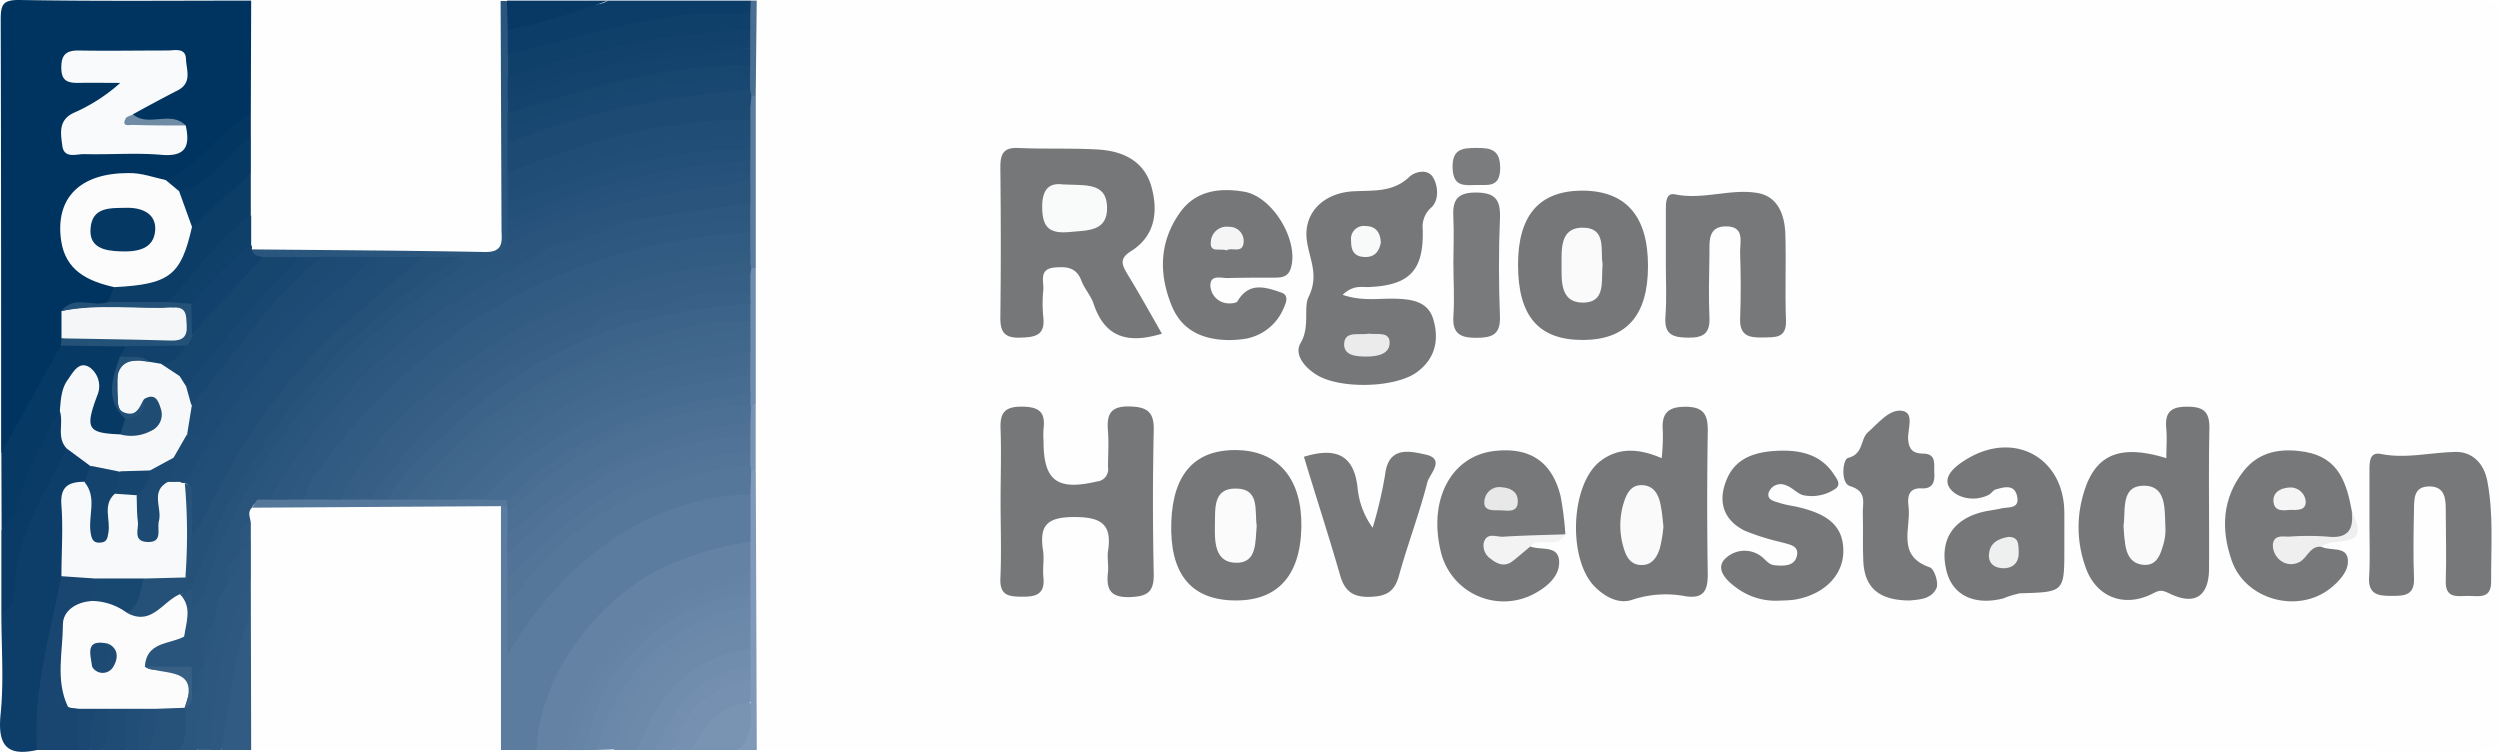 <svg id="Layer_1" data-name="Layer 1" xmlns="http://www.w3.org/2000/svg" width="420.33" height="126.41" viewBox="0 0 420.33 126.41">
  <title>regionhlogo-md</title>
  <g>
    <path d="M260,130q144.5,0,289-.1c3.42,0,4.11.67,4.1,4.1q-.23,59,0,118c0,3.43-.67,4.1-4.1,4.1q-144.5-.18-289-.1c-1.74-2-1.39-4.37-1.39-6.67,0-13.32,0-26.64,0-40q0-5.73,0-11.47,0-11.46,0-22.93c0-9.62,0-19.24,0-28.86C259.21,140.76,257.18,135.17,260,130Z" transform="translate(-132.77 -129.9)" fill="#fefefe"/>
    <path d="M175,130h42c1.5,1.63,1.39,3.67,1.4,5.66,0,10.31.07,20.62,0,30.93-.05,5.77-1,6.82-6.67,6.76-12-.13-23.93.67-35.87-.44a3.24,3.24,0,0,1-1.46-1.23c-.94-1.74-.69-3.66-.82-5.52-.13-2.36.12-4.71,0-7.07-.12-2,.14-4.09,0-6.14a41,41,0,0,0-.07-4.51q-.07-6.43,0-12.87C173.49,133.6,173.55,131.61,175,130Z" transform="translate(-132.77 -129.9)" fill="#fefefe"/>
    <path d="M217,256H175c-1.8-2.07-1.54-4.61-1.55-7.05,0-5.1.2-10.2.13-15.3,0-2.07,0-4.14,0-6.21s.05-3.94,0-5.91c0-1.13,0-2.27-.06-3.4a3.6,3.6,0,0,1,2.65-4.19c12.45-.72,24.9-.23,37.35-.27a5.36,5.36,0,0,1,3.72,1.17c1.87,13.29,1.64,26.6.5,39.93C217.77,255.25,217.29,255.6,217,256Z" transform="translate(-132.77 -129.9)" fill="#fefefe"/>
    <path d="M175,130l-.06,19c-4.1,4.77-8,9.8-14.2,12.08-2.63,0-5.16-1-7.84-.8-4.35.28-7.57,2.61-8.33,6.38-.81,4,.68,7.09,4.36,9a8.65,8.65,0,0,1,3.26,2.17,3.34,3.34,0,0,1-1,3.42c-1.86,1.57-4.57.22-6.39,1.88-.73,1.18-.56,2.53-.71,3.82a7.53,7.53,0,0,1-.29,1.4c-2.38,5.1-5.69,9.71-7.78,15-.5,1.25-1,3-3.06,2.64,0-24.23,0-48.46-.07-72.69,0-2.61.31-3.45,3.23-3.4C149.11,130.12,162.05,130,175,130Z" transform="translate(-132.77 -129.9)" fill="#003460"/>
    <path d="M217,256q0-20.5,0-41a1.16,1.16,0,0,1,1.34.11,4.23,4.23,0,0,1,.64,1.34,20.65,20.65,0,0,1,.29,3.72c0,1,0,2,0,3,0,1.27,0,2.55,0,3.82s0,2.54,0,3.81a32.24,32.24,0,0,1-.36,5.74c7.91-13.51,19.49-21.44,34.51-24.42,2-.41,4.32-1,5.93,1.21.13,2.36.06,4.72,0,7.07-.92,2.22-3.12,2.28-5,2.75-16,4.11-26.28,14-30.19,30.2A5.43,5.43,0,0,1,223,256Z" transform="translate(-132.77 -129.9)" fill="#5b7c9f"/>
    <path d="M139,256c-5.13,1.13-6.65-.82-6.13-6,.57-5.61.13-11.32.13-17,1.51-2.69,1.33-5.73,1.67-8.63.88-7.46,4.7-13.54,8.9-19.47,2.57-.32,3.73,1.42,4.81,3.28a4.16,4.16,0,0,1-1.53,3.55c-2.08,1.32-2.46,3.35-2.47,5.62,0,3.32.1,6.64-.06,10-1.7,8.62-3.84,17.17-4.1,26A4.47,4.47,0,0,1,139,256Z" transform="translate(-132.77 -129.9)" fill="#0d3e69"/>
    <path d="M223,256c.25-12.62,11.19-27.22,24-31.85A49.67,49.67,0,0,1,258.94,221c1,1.43.37,3,.5,4.57-.71,1.8-2.37,2.23-4,2.6-13.75,3.22-21.91,12.18-26.08,25.26A6.43,6.43,0,0,1,228,256Z" transform="translate(-132.77 -129.9)" fill="#6382a4"/>
    <path d="M133,206l10-18c3.25-2.21,6.74-1.45,10.21-.82,1.25.64,1.2,1.68.87,2.81a12.58,12.58,0,0,0,.25,9.86,3.8,3.8,0,0,1-1,3.37c-4.75,1-6.59-.48-6.19-5,.09-1,.48-1.91.54-2.9,0-.69-.07-1.37-.82-1.58s-1.22.29-1.59.85c-.93,1.4-1,3.11-1.57,4.64a167,167,0,0,0-7.11,16.39c-.57,1.61-1,3.7-3.55,3.32Z" transform="translate(-132.77 -129.9)" fill="#063964"/>
    <path d="M235,130h24a1.71,1.71,0,0,1-.08,2.37c-3.4,1.89-7.19.76-10.77,1.36a189.74,189.74,0,0,0-23.85,5.2c-2,.62-4.09,1.6-6.26.4-.88-1.28-.46-2.7-.43-4.07,3.5-3,7.82-3.65,12.17-4.37C231.52,130.6,233.39,131,235,130Z" transform="translate(-132.77 -129.9)" fill="#0c3d68"/>
    <path d="M139,256c-.69-10,2.19-19.56,4.1-29.22a5.11,5.11,0,0,1,5.89-.15c1.3,1.68.82,3.2-.38,4.67-5.32,4.39-6.1,11.85-1.87,18.14.8,2.31.9,4.54-.75,6.56Z" transform="translate(-132.77 -129.9)" fill="#184670"/>
    <path d="M133,219c3.26-2.7,3.18-7,4.9-10.43,1.61-3.21,2.86-6.6,4.92-9.58,2.06,1.8,1.51,4.08,1.17,6.32-3.64,7.42-8.37,14.42-8.73,23.11-.07,1.71-.12,3.74-2.26,4.57Z" transform="translate(-132.77 -129.9)" fill="#093b66"/>
    <path d="M233,256h-2c-1.62-3.18.35-5.89,1.49-8.46,4.15-9.39,11.57-15.2,21.26-18.23,1.77-.55,3.6-.79,5.28.37a2.57,2.57,0,0,1,.3,2.2c-.8,1.23-2.14,1.54-3.4,1.88-10.05,2.71-16.72,9.08-20.31,18.76A5.93,5.93,0,0,1,233,256Z" transform="translate(-132.77 -129.9)" fill="#6886a8"/>
    <path d="M218.14,135v4a5.58,5.58,0,0,1,1.11,3.55c0,.74,0,1.48,0,2.21s0,1.44,0,2.16,0,1.42,0,2.14,0,1.42,0,2.13c0,.95,0,1.9,0,2.84s0,1.9,0,2.86c0,.72,0,1.43,0,2.15,0,1,0,1.91,0,2.86,0,.72,0,1.43,0,2.15,0,1,0,1.92,0,2.88,0,.73,0,1.47,0,2.2a11.22,11.22,0,0,1-.21,2.24,3.23,3.23,0,0,1-1.75,2.36,25.83,25.83,0,0,1-5.93.88c-.76,0-1.5-.16-2.25-.22-1.78-.13-3.55,0-5.33,0s-3.68,0-5.52,0c-1.06,0-2.12,0-3.19,0-1.32,0-2.65,0-4,0s-2.63,0-4,0-2.63,0-3.94,0c-.8,0-1.6,0-2.4,0a18.54,18.54,0,0,1-4.07-.28c-1-.46-2.28-.68-1.6-2.28,13.09.13,26.17.19,39.26.44,3.29.06,2.78-2,2.77-3.91q-.07-19.15-.15-38.29h1A3.73,3.73,0,0,1,218.14,135Z" transform="translate(-132.77 -129.9)" fill="#2a557d"/>
    <path d="M174.95,221v6c-2,8.27-4.25,16.47-5.47,24.91-.21,1.48-.39,2.94-1.48,4.08h-2c-3-4.42-.09-8.87-.08-13.31.72-2.8,1.72-5.54,1.77-8.48a12.77,12.77,0,0,1,2-6.42,13.77,13.77,0,0,0,2.67-4.85C173,222,173.34,220.65,174.95,221Z" transform="translate(-132.77 -129.9)" fill="#2c577e"/>
    <path d="M233,256c2.64-9.76,8.26-17.14,17.39-21.71a27.36,27.36,0,0,1,8.54-2.3,1.8,1.8,0,0,1,.33,2.05,5.41,5.41,0,0,1-3.31,2c-9.39,2.64-15.27,8.9-18.56,17.86a6.34,6.34,0,0,1-1.4,2Z" transform="translate(-132.77 -129.9)" fill="#6a88a9"/>
    <path d="M240,256h-2a2.76,2.76,0,0,1-.76-2.28c1.25-8.74,12.81-18.25,21.85-18a4.67,4.67,0,0,1,.31,3c-.58,1.16-1.73,1.5-2.82,1.85A22.33,22.33,0,0,0,242.49,253,6.14,6.14,0,0,1,240,256Z" transform="translate(-132.77 -129.9)" fill="#6e8aab"/>
    <path d="M258.94,230c-10.51.24-22,8.62-25.77,18.9-.86,2.32-1.45,4.74-2.17,7.11h-2c.76-14.29,15.4-27.85,29.28-28.6a1.57,1.57,0,0,1,.88.44A1.74,1.74,0,0,1,258.94,230Z" transform="translate(-132.77 -129.9)" fill="#6685a6"/>
    <path d="M258.94,228c-13.28,1-25.39,11.34-28.91,24.73-.29,1.11-.68,2.18-1,3.28h-1c.86-12.65,12.33-25.32,26.15-28.87,1.59-.41,3.19-.76,4.79-1.13A1.28,1.28,0,0,1,258.94,228Z" transform="translate(-132.77 -129.9)" fill="#6583a5"/>
    <path d="M240,256c3.17-9.17,8.85-15.54,18.94-17,.81.84.51,1.85.43,2.82-.74,1.28-2.12,1.51-3.33,2-4.33,1.66-7.81,4.27-9.85,8.54A7.8,7.8,0,0,1,243,256Z" transform="translate(-132.77 -129.9)" fill="#718dae"/>
    <path d="M174.95,233l.05,23h-5C169.53,247.88,170,240,174.95,233Z" transform="translate(-132.77 -129.9)" fill="#315b82"/>
    <path d="M174.95,233c-3.17,7.34-3.53,15.28-4.95,23h-2c.81-10,2.17-19.92,6.94-29Z" transform="translate(-132.77 -129.9)" fill="#2e5880"/>
    <path d="M249,256h-3c-.54-6.61,5.81-12.5,13.12-12.19.59,1.21.3,2.5.32,3.76A92.37,92.37,0,0,0,249,256Z" transform="translate(-132.77 -129.9)" fill="#7590b1"/>
    <path d="M258.94,236c-11.52,2-20.27,10.31-20.94,20h-2c2.44-12.77,11-19.17,22.94-22A1.28,1.28,0,0,1,258.94,236Z" transform="translate(-132.77 -129.9)" fill="#6c89aa"/>
    <path d="M249,256c2.12-4.16,4.72-7.71,9.95-8,.83,3,1.5,6-1.95,8Z" transform="translate(-132.77 -129.9)" fill="#7993b3"/>
    <path d="M257,256c2.2-2.3,2.14-5.14,1.95-8q0-2,0-4a1.44,1.44,0,0,1,0-2q0-1.5,0-3t0-3q0-1,0-2t0-2q0-1,0-2t0-2q0-1,0-2,0-2.51,0-5,0-4,0-8a3.14,3.14,0,0,1-.43-3.64.94.94,0,0,1,1.32-.36l.17,47Z" transform="translate(-132.77 -129.9)" fill="#8199b8"/>
    <path d="M218.14,135l-.14-5h17A120.61,120.61,0,0,1,218.14,135Z" transform="translate(-132.77 -129.9)" fill="#073964"/>
    <path d="M258.94,242q0,1,0,2c-6.62,1.52-11.35,5.07-12.95,12h-3C246,248.75,250.32,242.9,258.94,242Z" transform="translate(-132.77 -129.9)" fill="#738eaf"/>
    <path d="M163,256h-5c-1.25-2.65-.55-5.06.94-7.37a4.44,4.44,0,0,1,5.1.17C165.37,251.45,165.87,254,163,256Z" transform="translate(-132.77 -129.9)" fill="#26527a"/>
    <path d="M163,256c1.37-2.24,1-4.69.88-7.11,0-.19,0-.38,0-.57.19-.77.48-1.5.69-2.27.49-1.45.08-3.26,1.74-4.22l.65.17c.34,4.71-1.67,9.26-1,14Z" transform="translate(-132.77 -129.9)" fill="#2b567e"/>
    <path d="M154,256h-4c-.78-2.62-.73-5.11,1-7.37a2.83,2.83,0,0,1,3.35.41A6,6,0,0,1,154,256Z" transform="translate(-132.77 -129.9)" fill="#1f4c75"/>
    <path d="M151,249.06c-.06,2.35.38,4.78-1,6.94h-2c-1.59-2.52-1.27-4.87.63-7.09A1.85,1.85,0,0,1,151,249.06Z" transform="translate(-132.77 -129.9)" fill="#1c4a73"/>
    <path d="M159,249.06c.32,2.41-.44,4.66-1,6.94h-2c-1.59-2.52-1.27-4.87.63-7.09A1.84,1.84,0,0,1,159,249.06Z" transform="translate(-132.77 -129.9)" fill="#235078"/>
    <path d="M258.91,132l.09-2h1l-.17,16a.87.87,0,0,1-1.16,0,3.74,3.74,0,0,1-.56-1.19,10.48,10.48,0,0,1-.21-2c0-.66,0-1.33,0-2,0-.89,0-1.79,0-2.69,0-.46,0-.92,0-1.38a20.85,20.85,0,0,1,.05-2.11A4.43,4.43,0,0,1,258.91,132Z" transform="translate(-132.77 -129.9)" fill="#496e92"/>
    <path d="M149,249.06c-.61,2.27-1.3,4.53-1,6.94h-2v-6.94A2,2,0,0,1,149,249.06Z" transform="translate(-132.77 -129.9)" fill="#1a4872"/>
    <path d="M157,249.06c-.61,2.27-1.3,4.53-1,6.94h-2v-6.94A2,2,0,0,1,157,249.06Z" transform="translate(-132.77 -129.9)" fill="#214e77"/>
    <path d="M328.12,186c-5.84,1.8-9.62.53-11.47-5-.47-1.4-1.57-2.57-2.1-4-.87-2.22-2.58-2.29-4.49-2.12-2.69.25-1.75,2.35-1.88,3.83a22.75,22.75,0,0,0,0,4.49c.36,3.17-1.44,3.4-3.94,3.47-2.77.08-3.32-1.13-3.28-3.59.11-8.33.09-16.66,0-25,0-2.21.44-3.41,3-3.3,4.49.2,9,0,13.48.26,4.25.28,7.86,2,9,6.54,1.08,4.17.4,8.1-3.51,10.55-2.16,1.35-1.42,2.44-.52,4C324.32,179.26,326.1,182.44,328.12,186Z" transform="translate(-132.77 -129.9)" fill="#757779"/>
    <path d="M358.51,179.47c3.31,1.13,6.11.57,8.81.65s5.58.4,6.45,3.53c1,3.44.29,6.64-2.86,8.88-3.68,2.62-13,2.81-16.84.35-2-1.26-3.76-3.4-2.62-5.32,1.61-2.71.44-5.91,1.33-7.72,1.81-3.68.16-6.3-.28-9.45-.65-4.62,2.71-8.07,7.88-8.33,3.29-.17,6.53.2,9.27-2.35,1-1,3.1-1.44,4-.08s1.13,3.86-.18,5.11a4.3,4.3,0,0,0-1.49,3.78c.18,6.86-2.23,9.34-9,9.64C361.73,178.22,360.34,177.74,358.51,179.47Z" transform="translate(-132.77 -129.9)" fill="#757779"/>
    <path d="M301,214.1c0-4,.14-8,0-12-.13-2.72.62-3.85,3.57-3.83s4,.93,3.65,3.76a15.09,15.09,0,0,0,0,2c0,6.74,2.28,8.39,9,6.82a2.06,2.06,0,0,0,1.84-2.41c0-2,.15-4,0-6-.24-2.8.32-4.3,3.69-4.2,3,.09,4.08,1,4,4.05-.17,8-.18,16,0,24,.07,3.12-1,3.89-4,4-3.36.1-4-1.34-3.7-4.14.13-1.15-.13-2.35,0-3.49.71-4.47-.93-5.82-5.57-5.83s-6,1.34-5.34,5.63c.22,1.46-.1,3,.06,4.48.29,2.79-1.13,3.32-3.55,3.28-2.25,0-3.83-.16-3.68-3.13C301.16,222.76,301,218.42,301,214.1Z" transform="translate(-132.77 -129.9)" fill="#757779"/>
    <path d="M412.15,206.93a36.57,36.57,0,0,0,.2-4.46c-.25-2.87.61-4.19,3.83-4.18s3.77,1.52,3.72,4.29q-.19,11.94,0,23.88c0,2.73-.69,4.1-3.61,3.71a17.91,17.91,0,0,0-9,.54c-2.22.82-4.54-.35-6.31-2.09-4.61-4.51-4.22-17,.69-21.06C404.86,205,408.39,205.32,412.15,206.93Z" transform="translate(-132.77 -129.9)" fill="#757779"/>
    <path d="M497,206.93c0-1.86.13-3.36,0-4.83-.29-2.71.58-3.86,3.54-3.82,2.81,0,3.76.91,3.7,3.75-.16,7.81,0,15.62-.06,23.43,0,4.54-2.25,6.28-6.42,4.33-1.37-.64-1.71-.8-3-.12-4.94,2.56-9.81.54-11.45-4.74a19.67,19.67,0,0,1-.76-9.83C484.15,206.8,488.24,204.25,497,206.93Z" transform="translate(-132.77 -129.9)" fill="#757779"/>
    <path d="M531.15,218c0-3,0-6,0-9,0-1.36,0-3.15,1.88-2.78,4.24.85,8.34-.24,12.5-.34,3-.07,4.89,2,5.44,4.92,1.07,5.6.6,11.28.64,16.93,0,3-2.2,2.34-3.92,2.36s-3.81.51-3.71-2.51c.13-4,0-8,0-12,0-1.95-.19-3.86-2.73-3.9-2.71,0-2.57,2.13-2.61,3.92-.08,3.83-.15,7.66,0,11.49.12,3-1.69,3-3.85,3s-3.89-.24-3.7-3.17S531.15,221,531.15,218Z" transform="translate(-132.77 -129.9)" fill="#76787a"/>
    <path d="M479.85,220.61v1.5c0,7.36,0,7.33-7.41,7.54a14.38,14.38,0,0,0-2.84.86c-4.88,1.24-8.53-.52-9.55-4.58-1.28-5.11,1-8.79,6.26-10,1-.22,2-.32,2.94-.55,1.17-.27,3.11.12,2.67-2s-2.17-1.6-3.62-1.18c-.44.13-.73.68-1.16.9-2.52,1.27-5.53.47-6.6-1.2-1.26-2,1.23-3.82,3.09-4.92,8-4.7,16.19,0,16.22,9.12C479.86,217.61,479.85,219.11,479.85,220.61Z" transform="translate(-132.77 -129.9)" fill="#757779"/>
    <path d="M339.62,187.08c-4.6,0-8.13-1.58-9.85-5.78-2.21-5.4-2.08-10.78,1.39-15.66,2.65-3.72,6.66-4.2,10.78-3.51,4.85.82,9.24,8.26,7.87,12.83-.45,1.5-1.51,1.61-2.68,1.62-2.66,0-5.33,0-8,.07-1.13,0-3.08-.66-2.83,1.58a3.13,3.13,0,0,0,3.15,2.68c.46,0,1.22-.06,1.39-.36,1.93-3.31,4.72-2.38,7.39-1.45,1.27.44.79,1.67.39,2.55a8.55,8.55,0,0,1-7.27,5.31C340.71,187.05,340,187.06,339.62,187.08Z" transform="translate(-132.77 -129.9)" fill="#757779"/>
    <path d="M412.85,174.18c0-3,0-6,0-9,0-1.15,0-2.91,1.49-2.61,4.71,1,9.34-1,13.92-.23,3.44.58,4.57,3.69,4.68,6.86.16,4.83-.08,9.67.11,14.49.13,3.17-1.82,2.89-3.89,2.95-2.27.06-3.93-.26-3.82-3.17.14-3.66.13-7.33,0-11-.07-1.78.88-4.49-2.33-4.51s-2.79,2.68-2.83,4.77c-.06,3.5-.15,7,0,10.49.13,2.65-.92,3.47-3.48,3.45s-4.15-.4-3.92-3.52S412.85,177.18,412.85,174.18Z" transform="translate(-132.77 -129.9)" fill="#76787a"/>
    <path d="M388,174.41c0-8.31,3.56-12.42,10.75-12.46,7.37,0,11.12,4.26,11.1,12.71,0,8.26-3.61,12.35-10.85,12.4C391.48,187.11,388,183.09,388,174.41Z" transform="translate(-132.77 -129.9)" fill="#757779"/>
    <path d="M390.07,221.78c1.69.69,4.6-.27,4.83,2.34.21,2.42-1.73,4.22-3.84,5.42a10.87,10.87,0,0,1-16.07-7c-2.09-8.79,1.87-16.06,9.17-16.83,5.89-.63,9.57,1.85,11,7.62a54.92,54.92,0,0,1,.8,6.4c-3.54,1.56-7.66.49-11.62,2.39C386.69,223.76,388.25,221,390.07,221.78Z" transform="translate(-132.77 -129.9)" fill="#76787a"/>
    <path d="M329.7,217.71c.28-8.27,4.09-12.36,11.28-12.13,6.85.23,10.76,5,10.59,13-.17,8.34-4.22,12.57-11.73,12.26C332.82,230.56,329.42,226.15,329.7,217.71Z" transform="translate(-132.77 -129.9)" fill="#757779"/>
    <path d="M523.07,221.83c1.51.76,4.24-.16,4.45,2.15.18,1.93-1.42,3.63-3,4.89-5.49,4.26-14.23,1.86-16.52-4.7-1.85-5.28-1.61-10.51,2-15.08,2.65-3.35,6.36-3.89,10.36-3.21,5.73,1,7,5.36,7.86,10.13.87,3,.39,4.72-3.34,4.54-2.39-.11-4.8.61-7.85,1.47C519.61,223.3,521.23,220.47,523.07,221.83Z" transform="translate(-132.77 -129.9)" fill="#76787a"/>
    <path d="M432,230.88a11,11,0,0,1-7.06-2c-1.63-1.14-3.67-3-2.39-4.74a4.64,4.64,0,0,1,6.22-.79c.79.53,1.3,1.5,2.4,1.59,1.54.13,3.32.18,3.72-1.6s-1.4-1.9-2.63-2.28a39.39,39.39,0,0,1-6.14-1.93c-3.79-1.89-4.57-5.18-2.94-8.84s5.16-4.49,8.75-4.61,7,.66,9.15,3.94c.51.77,1.39,1.8.14,2.55a7.06,7.06,0,0,1-5.22,1c-1.06-.25-1.9-1.35-3-1.69a2.13,2.13,0,0,0-2.86,1.25c-.35,1.29,1.07,1.47,1.94,1.76,1.1.36,2.27.46,3.39.76,3.91,1,7.34,2.65,7.22,7.48-.1,4.08-3.43,7.22-8.23,8A23.18,23.18,0,0,1,432,230.88Z" transform="translate(-132.77 -129.9)" fill="#767779"/>
    <path d="M352,206.7c6-1.86,8.55.23,9.05,5.47a13.5,13.5,0,0,0,2.51,6.46,72.86,72.86,0,0,0,2.09-8.91c.54-4.8,4.06-4,6.69-3.42,3.6.73.77,3.3.42,4.68-1.36,5.31-3.33,10.46-4.79,15.74-.77,2.79-2.24,3.47-5,3.53s-4.14-1-4.89-3.65C356.16,219.93,354,213.32,352,206.7Z" transform="translate(-132.77 -129.9)" fill="#76787a"/>
    <path d="M453.86,230.86c-5.15,0-7.6-2.12-7.81-6.57-.13-2.66,0-5.34-.08-8-.09-1.76.85-3.76-2.2-4.68-1.54-.47-1.22-4.49-.28-4.72,2.67-.66,2-3.17,3.37-4.34,1.74-1.52,3.59-3.92,5.73-3.58s.86,3.15,1,4.86.89,2.31,2.5,2.34c2.37,0,1.8,1.89,1.9,3.29s-.24,2.66-2.11,2.55c-2.23-.13-2.44,1.42-2.23,3,.49,3.63-2.14,8.34,3.61,10.29.73.25,1.5,2.62,1.1,3.48C457.44,230.78,455.13,230.71,453.86,230.86Z" transform="translate(-132.77 -129.9)" fill="#76787a"/>
    <path d="M377.13,174.11c0-2.49.12-5,0-7.48-.16-2.72.3-4.34,3.67-4.36s4.3,1.18,4.16,4.4c-.23,5.48-.21,11,0,16.46.11,3.07-1.38,3.56-3.94,3.57s-4.1-.58-3.89-3.61S377.13,177.1,377.13,174.11Z" transform="translate(-132.77 -129.9)" fill="#787a7c"/>
    <path d="M381,161c-2,.05-3.9.36-4-2.82s1.51-3.4,4-3.41,4,.3,4,3.44C384.95,161.52,382.9,160.95,381,161Z" transform="translate(-132.77 -129.9)" fill="#7a7c7e"/>
    <path d="M523.07,221.83c-2-.2-2.37,2.05-3.88,2.66a2.94,2.94,0,0,1-3.54-.89,3.13,3.13,0,0,1-.73-2.22c.22-1.62,1.68-1.23,2.75-1.26a44,44,0,0,1,6.39,0c3.28.38,4.48-1,4.12-4.11C531.74,222.59,524.93,220,523.07,221.83Z" transform="translate(-132.77 -129.9)" fill="#efeff0"/>
    <path d="M390.07,221.78c-1,.83-2,1.7-3,2.48-1.3,1-2.56.49-3.64-.39a2.7,2.7,0,0,1-1.22-2.59c.45-2,2.15-1.07,3.3-1.14,3.47-.23,7-.28,10.43-.4C394.64,222.31,391.63,220,390.07,221.78Z" transform="translate(-132.77 -129.9)" fill="#f3f3f3"/>
    <path d="M259.1,146l.74-.05q0,14.5,0,29a.89.89,0,0,1-1.18-.07,4,4,0,0,1-.56-1.23,10.73,10.73,0,0,1-.22-2c0-.91,0-1.83-.06-2.74,0-.69,0-1.39,0-2.08,0-.93,0-1.87,0-2.8,0-1.17,0-2.34,0-3.51,0-.47,0-.93,0-1.4,0-.7,0-1.39,0-2.09s0-1.39,0-2.08,0-1.39,0-2.09c0-.94,0-1.88,0-2.82a11.22,11.22,0,0,1,.17-2.17A2.71,2.71,0,0,1,259.1,146Z" transform="translate(-132.77 -129.9)" fill="#5b7c9f"/>
    <path d="M259.08,175l.76-.07q0,11.51,0,23l-.64.26-.57-.4a4.26,4.26,0,0,1-.67-2c-.1-.91-.1-1.82-.12-2.73,0-.45,0-.9,0-1.35,0-.89,0-1.78,0-2.66,0-.66,0-1.32,0-2s0-1.31,0-2c0-.43,0-.87,0-1.3,0-.86,0-1.73,0-2.59,0-.43,0-.87,0-1.3s0-.88,0-1.32a9.17,9.17,0,0,1,.35-2.64A2.28,2.28,0,0,1,259.08,175Z" transform="translate(-132.77 -129.9)" fill="#718dae"/>
    <path d="M259.07,198h.76q0,5.5,0,11l-.78,0a2.66,2.66,0,0,1-.87-1.12,7.75,7.75,0,0,1-.35-2.13c-.05-1-.06-1.93-.07-2.9a17.6,17.6,0,0,1,.05-2.23A3.43,3.43,0,0,1,259.07,198Z" transform="translate(-132.77 -129.9)" fill="#7994b3"/>
    <path d="M150.94,180.69l1.05-2.56a2.05,2.05,0,0,1,1.6-1.07c5.88-.19,9-3.65,10.63-8.9,3.28-3.39,5.5-8,10.72-9.16v7c-4.57,5.83-8.78,12-15.2,16.07C156.72,182.15,153.51,183.41,150.94,180.69Z" transform="translate(-132.77 -129.9)" fill="#0b3d67"/>
    <path d="M174.95,159l-9.89,9c-2-1.46-2.55-3.53-2.38-5.89,3-2.55,6.16-4.84,8.86-7.72.86-.92,1.86-1.94,3.41-1.39Z" transform="translate(-132.77 -129.9)" fill="#063964"/>
    <path d="M161,180.71c4.52-5,8.46-10.61,14-14.7v5a33.11,33.11,0,0,1-10.55,11C163.06,182.09,161.75,182.12,161,180.71Z" transform="translate(-132.77 -129.9)" fill="#0f406a"/>
    <path d="M174.94,153c-4.34,2.59-6.41,8.2-12.06,9-1.49.27-2.09-.53-2.25-1.87,5.84-2.35,8.87-8.3,14.31-11.16Z" transform="translate(-132.77 -129.9)" fill="#033661"/>
    <path d="M165,181a64.08,64.08,0,0,1,9.94-10,.78.78,0,0,1,.17.75c.16,1.05,1,1.23,1.82,1.36-2,5.94-7.09,9.17-11.43,13.07-.28.25-.87-.29-1.15-.73A3.9,3.9,0,0,1,165,181Z" transform="translate(-132.77 -129.9)" fill="#11416c"/>
    <path d="M211,174c1.86-1.19,3.93-1,6-1a1.13,1.13,0,0,1,.05,1.3c-5.34,3.62-11,6.82-16.08,10.82-10.14,7.9-17.57,18-24.32,28.72-.48.48-1.24.67-1.5,1.4-.91.85-.2,1.82-.21,2.74-.79.67-1,1.71-1.52,2.54a11.82,11.82,0,0,0-1.59,4.05,4.94,4.94,0,0,1-.56,1.19,19.27,19.27,0,0,0-3.41,10.68,5.15,5.15,0,0,1-.52,1.34c-.46,2-.87,4-3,5a9.94,9.94,0,0,1-7.08-.26c-1.76-1.9-.42-3.16,1-4.33a26.63,26.63,0,0,1,4.13-2.35c1.65-.87,1.38-2.72,2-4.1,4-9.83,7.83-19.71,14.13-28.42,8-11,17.24-20.57,28.82-27.78A8.58,8.58,0,0,1,211,174Z" transform="translate(-132.77 -129.9)" fill="#29547b"/>
    <path d="M175.15,215.26l.85-1.33a4.73,4.73,0,0,1,2-1,17.76,17.76,0,0,1,3-.19c1,0,2,0,3,0s2,0,2.95,0,2,0,2.94,0c.74,0,1.47,0,2.21,0h11.78c.73,0,1.47,0,2.2,0h5.87c.75,0,1.49,0,2.24,0a6.55,6.55,0,0,1,3.66.87A1.05,1.05,0,0,1,218,215h-1Z" transform="translate(-132.77 -129.9)" fill="#54779a"/>
    <path d="M173,220a1.81,1.81,0,0,1,1.94-2v3L173,223l-.45-.49A3.06,3.06,0,0,1,173,220Z" transform="translate(-132.77 -129.9)" fill="#2b567e"/>
    <path d="M164,151c.74,3.41.08,5.3-4.12,4.93s-8.66,0-13-.12c-1.33,0-3.36.81-3.64-1.44-.25-2-.73-4.31,2-5.53a29.27,29.27,0,0,0,7.75-5c-2.37,0-4.73-.05-7.1,0-1.76,0-2.78-.35-2.81-2.45s.64-3,2.83-3c5,.09,10,0,15,0,1.21,0,3.06-.55,3.13,1.43.06,1.81,1.1,4-1.42,5.29s-5,2.63-7.49,4c-.11,2.4,1.7,1.15,2.66,1.32C159.85,150.84,162,150,164,151Z" transform="translate(-132.77 -129.9)" fill="#f9fafb"/>
    <path d="M160.63,160.17l2.25,1.87,2.17,6c-1.84,8.17-3.75,9.66-13.07,10.14-4.42-1-8.21-2.75-8.94-7.88-1-7.17,3.23-11.31,11.32-11.3C156.59,158.95,158.56,159.73,160.63,160.17Z" transform="translate(-132.77 -129.9)" fill="#fcfcfd"/>
    <path d="M143.11,186.79l0-4.59c6.33-1.47,12.74-.33,19.11-.65,1.31-.07,2.29.43,2.26,1.93s.57,3.39-1.44,4.32a4.7,4.7,0,0,1-2.4.51C154.78,187.73,148.89,187.87,143.11,186.79Z" transform="translate(-132.77 -129.9)" fill="#f4f6f8"/>
    <path d="M143.11,186.79c6.15.11,12.29.19,18.44.37,1.9.05,2.74-.6,2.61-2.57-.1-1.54.08-3.1-2.21-3-6.29.3-12.62-.64-18.88.6,2.19-2.78,5.32-.58,7.86-1.5h10l4,.29.11,4.94c.74,1.5,0,2.34-1.28,3-3.38.64-6.76,1.26-9.93-.77L143,188Z" transform="translate(-132.77 -129.9)" fill="#245177"/>
    <path d="M164,151c-3,0-6,0-8.93-.1-.61,0-1.93.37-1.16-1.1.18-.34.82-.44,1.24-.65C157.77,151.33,161.46,148.41,164,151Z" transform="translate(-132.77 -129.9)" fill="#708ca5"/>
    <path d="M258.94,208l.12,1q-.06,2-.11,4c-12.59.35-28.62,6.45-40.88,27v-9c6.46-12.1,17.33-18.36,29.88-22.14C251.4,207.79,255.1,205.77,258.94,208Z" transform="translate(-132.77 -129.9)" fill="#54779a"/>
    <path d="M259.07,198l-.13,3a6.5,6.5,0,0,1-3.94,2c-12.66,1.56-23.44,7.14-33,15.33-1.11.95-2.14,2.2-3.91,1.65q0-2,0-4c1.89-4.35,5.72-6.7,9.45-9.17,8.15-5.39,17.22-8.26,26.76-9.84,1.66-.27,3.31-.24,4.64,1.07Z" transform="translate(-132.77 -129.9)" fill="#4c7094"/>
    <path d="M258.94,203v3c-1.58,1.52-3.77,1.27-5.63,1.59a54.17,54.17,0,0,0-30.44,16.46c-1.28,1.33-2.27,3.47-4.79,2.91v-4c7.33-10.14,17.68-15.67,29.41-18.86C251.16,203.1,254.94,201.41,258.94,203Z" transform="translate(-132.77 -129.9)" fill="#507397"/>
    <path d="M218.07,227c6.82-6.27,13.29-13,22.15-16.59,6-2.42,12.14-4.37,18.71-4.38q0,1,0,2c-16.25,1.57-29.51,8.56-39.36,21.73a8.07,8.07,0,0,1-1.51,1.24Q218.07,229,218.07,227Z" transform="translate(-132.77 -129.9)" fill="#527598"/>
    <path d="M258.94,203c-13.49,1-25.4,5.67-35.38,14.94-1.82,1.69-3.66,3.36-5.49,5q0-1.5,0-3c11.59-10.71,25-17.45,40.87-19Q258.94,202,258.94,203Z" transform="translate(-132.77 -129.9)" fill="#4e7195"/>
    <path d="M258.93,198c-14.36.83-27.09,5.66-37.83,15.38-1,.89-2,1.71-3,2.56q0-.48-.07-1t0-1c-.54-1.82.75-2.78,1.88-3.72,10.38-8.71,22.45-13.48,35.81-15.19a3.78,3.78,0,0,1,3.25.9Z" transform="translate(-132.77 -129.9)" fill="#496e92"/>
    <path d="M149,227.18l-5.9-.4c0-4,.29-7.94,0-11.88-.27-3.25,1.24-4,3.94-4,3.62.85,1.41,4.17,2.61,6.08.41-1.85.24-4,2.54-4.88a4.71,4.71,0,0,1,3.63.3c1.62,1.18,1.22,3.1,1.7,4.83.75-2.57-.64-5.88,2.91-7.17a5.53,5.53,0,0,1,2.39,0,3.82,3.82,0,0,1,1.51.77,4.54,4.54,0,0,1,.79,1.56c.08,5,1.34,10-.89,14.9-2.21,1.48-4.69,1.18-7.14,1.14C154.31,228.35,151.46,229,149,227.18Z" transform="translate(-132.77 -129.9)" fill="#f7f9fa"/>
    <path d="M144,205.32c-1.78-1.85-.49-4.26-1.17-6.32.16-1.82.22-3.71,1.32-5.23.89-1.23,1.88-3.29,3.72-2.09a3.91,3.91,0,0,1,1.24,4.74c-2.07,5.57-1.63,6.3,3.89,6.51,1.28-1.35,3.58-.79,4.66-2.29,1.21-1.68.73-2.42-1.35-1.57-2.35,1-3.81.53-3.78-2.36.06-5.58-.6-6.8,4.55-7a8.52,8.52,0,0,1,2.34.36,11.18,11.18,0,0,1,3.92,2.28,7.15,7.15,0,0,1,1.62,2.44,18.16,18.16,0,0,1,1,3.47,10.48,10.48,0,0,1-.67,5.06,9.89,9.89,0,0,1-2.88,4.34,11,11,0,0,1-4.78,2.39,25.25,25.25,0,0,1-4.72.25c-1.91-.11-3.85-.13-5-2.09Z" transform="translate(-132.77 -129.9)" fill="#f7f8fa"/>
    <path d="M148,208.22l5,1c1.27,1.68,0,2.68-1,3.76-2,1.89-.62,4.31-1,6.46-.15.83-.19,1.59-1.28,1.69-1.32.13-1.55-.62-1.72-1.73-.43-2.8,1.13-5.83-1-8.42Z" transform="translate(-132.77 -129.9)" fill="#14446e"/>
    <path d="M157,197c2-1.19,2.47.54,2.84,1.73a3,3,0,0,1-1.71,3.63,7.09,7.09,0,0,1-5.14.58l.84-2.67C155.18,199.45,156.72,198.83,157,197Z" transform="translate(-132.77 -129.9)" fill="#1e4c73"/>
    <path d="M159.83,191.06l-1.87-.31c-1.58-.84-3.58.55-5-1l1-1.67,10.06-.07C164,191,162.53,191.88,159.83,191.06Z" transform="translate(-132.77 -129.9)" fill="#12426c"/>
    <path d="M152.94,189.8c1.66.39,3.56-.44,5,1-5-1.14-5.95,1.5-5.39,5.64.15,1.09-.25,2.4,1.26,2.87,2.06.65,2.42-1.08,3.15-2.28.37,2.47-1.13,3.13-3.16,3.27C150.32,197,151.7,193.42,152.94,189.8Z" transform="translate(-132.77 -129.9)" fill="#245177"/>
    <path d="M258.91,132v3c-2.65,2.22-6,1.66-9,2a128.55,128.55,0,0,0-27,6c-1.5.52-3.14,1.27-4.71,0q0-2,0-4c9.46-2.18,18.73-5.1,28.41-6.45C250.7,132,254.79,132.3,258.91,132Z" transform="translate(-132.77 -129.9)" fill="#0f406a"/>
    <path d="M163.73,236.93c-2.48,1.33-6.34.84-6.61,5.05.83.7,1.83.49,2.78.52,5.57.19,5.84.62,3.91,6.4l.07,0-4.88.17H146c-.64-.13-1.68-.08-1.85-.43-2.07-4.45-.81-9.18-.8-13.77,0-2.22,2.16-3.71,4.66-3.9,2.31-1.63,4.28-.49,6.23.77s3.37,0,5-.75,3-2.21,4.92-.95C164.6,232.37,165,234.7,163.73,236.93Z" transform="translate(-132.77 -129.9)" fill="#fcfcfd"/>
    <path d="M154.12,232.94a10.1,10.1,0,0,0-6.12-2,6.24,6.24,0,0,0,1-3.78h8C157.92,230,157.71,232.33,154.12,232.94Z" transform="translate(-132.77 -129.9)" fill="#184770"/>
    <path d="M154.12,232.94c2.28-1.26,2.13-3.73,2.86-5.77l7-.18c1.12-2.08.26-4.32.57-6.47,3.46-10.37,9.55-19.17,16.34-27.56a102.9,102.9,0,0,1,14.34-14.32,29.9,29.9,0,0,1,8.72-5.55h6c.39,1.36-.76,1.62-1.54,2.13-19.78,12.87-34,30.21-41.89,52.52a5.06,5.06,0,0,1-.81,1.25c-.72.84-1.77.57-2.67.81C160.11,231,158.26,235.22,154.12,232.94Z" transform="translate(-132.77 -129.9)" fill="#255179"/>
    <path d="M203.94,173.1c-3.51,3-7,6-10.53,9-11.53,9.62-20,21.52-26.46,35A27.13,27.13,0,0,1,165.1,220c-1.24-2.21-.29-4.61-.58-6.9,2-8.13,7.4-14.35,12.5-20.55,6.07-7.37,12.4-14.64,20.94-19.43Z" transform="translate(-132.77 -129.9)" fill="#214e77"/>
    <path d="M217,174q0-.49,0-1a2.39,2.39,0,0,0,1.09-2.08c3.09-4.51,8.26-5.43,12.88-6.61,7.59-1.94,15.17-4.24,23.1-4.58,1.63-.07,3.28-.55,4.86.26v4a4.85,4.85,0,0,1-3.75,2.15c-5.5-.09-10.72,1.87-16.15,2.21-4.33-.34-8.12,1.46-12,3a11.91,11.91,0,0,1-1.34.56C222.71,172.23,220.43,175.56,217,174Z" transform="translate(-132.77 -129.9)" fill="#2a547c"/>
    <path d="M165,229c8.49-23.86,23.55-42.42,44.95-55.9L211,174c-7.23,6-15.28,11-21.68,18-9.33,10.35-17,21.61-21.48,34.88-.61,1.79-.58,4.07-2.76,5.06A2.26,2.26,0,0,1,165,229Z" transform="translate(-132.77 -129.9)" fill="#27537b"/>
    <path d="M163.88,211.1h-.46l-.42-.17c-1.84-3.33,2.2-5.11,2.1-8,5.93-12.27,14.26-22.47,25.85-29.84h4c.5,1.39-.38,2.16-1.29,2.93-11.18,9.41-20.65,20.23-27.59,33.16A3.38,3.38,0,0,1,163.88,211.1Z" transform="translate(-132.77 -129.9)" fill="#1e4b75"/>
    <path d="M258.93,150v3c-2.92,2.34-6.43,1-9.64,1.52-9,1.59-17.9,3.5-26.4,6.95-1.54.62-3.09,1.29-4.79.49v-3c.83-1.87,2.64-2.44,4.3-3.13,9.59-3.92,19.68-5.77,29.88-7.08C254.53,148.45,257,148.23,258.93,150Z" transform="translate(-132.77 -129.9)" fill="#204d76"/>
    <path d="M259.1,146l-.17,2c-4.86,1.87-10.1,1.25-15.09,2.34-7.78,1.71-15.57,3.36-22.92,6.57-.88.38-1.84.87-2.8.07v-3c3.84-4.17,9.33-4.66,14.29-6.14,7.26-2.16,14.8-3,22.32-3.86a4.87,4.87,0,0,1,4.16,1Z" transform="translate(-132.77 -129.9)" fill="#1c4a73"/>
    <path d="M191,173.11c-7.17,6.42-14,13.12-19.57,21-2,2.83-4.39,5.41-5.38,8.84a1.16,1.16,0,0,1-1.82,0l.81-5c.37-3.61,3.24-5.82,5.25-8.27,5-6.08,8.69-13.57,16.71-16.62Z" transform="translate(-132.77 -129.9)" fill="#1c4a73"/>
    <path d="M218.13,143c13.23-4.5,26.71-7.71,40.77-8q0,1,0,2c-4.91,3.8-11,1.6-16.4,3.23-2.19.66-4.55.87-6.72,1.74a12.69,12.69,0,0,1-4.7,1.33c-2.64-.08-5,1-7.48,1.69-1.79.53-3.65,1.58-5.47,0Z" transform="translate(-132.77 -129.9)" fill="#12426c"/>
    <path d="M231,142a6.72,6.72,0,0,0,4-1,112,112,0,0,1,23.9-3v3c-3.49,2.64-7.7,1.21-11.54,1.92a171.5,171.5,0,0,0-24,5.88c-1.67.57-3.41,1.49-5.18.19v-2C221.89,143.92,226.73,143.69,231,142Z" transform="translate(-132.77 -129.9)" fill="#14446e"/>
    <path d="M258.92,155v2c-3.85,2.25-8.22,1.9-12.41,2.56a113.39,113.39,0,0,0-22.75,6.56c-1.82.7-3.6,1.79-5.67.84v-3c6.44-4.43,14-5.93,21.35-7.73A62.43,62.43,0,0,1,253.67,154C255.46,154,257.37,153.6,258.92,155Z" transform="translate(-132.77 -129.9)" fill="#235078"/>
    <path d="M258.89,145c-14,1-27.7,3.64-40.77,9q0-1.49,0-3c8.7-4.56,18.18-6.5,27.75-7.9,4.27-.62,8.67-2.51,13-.1Z" transform="translate(-132.77 -129.9)" fill="#184771"/>
    <path d="M258.92,155c-12.38,0-24.15,3-35.63,7.37-1.69.64-3.46,1.09-5.19,1.62q0-1,0-2c13.09-5.37,26.47-9.4,40.83-9Q258.92,154,258.92,155Z" transform="translate(-132.77 -129.9)" fill="#214e77"/>
    <path d="M258.89,143a113.3,113.3,0,0,0-34.55,6.35c-2,.69-4,1.73-6.22,1.64q0-1,0-2c13.29-4.19,26.56-8.48,40.77-8Q258.89,142,258.89,143Z" transform="translate(-132.77 -129.9)" fill="#17466f"/>
    <path d="M163.88,211.1a132.55,132.55,0,0,1,21.75-29.25c3-3,7.07-4.93,9.33-8.75h3c-2.1,3.56-5.86,5.34-8.76,8-9.7,9-17.38,19.56-24.13,30.86-.59-.05-.75-.71-1.23-.9Z" transform="translate(-132.77 -129.9)" fill="#204d76"/>
    <path d="M258.92,160a29.7,29.7,0,0,1-3.77,1c-12.83,1.58-25.44,3.94-37.07,10q0-1,0-2c4-3.78,9.41-4.53,14.3-6.36,7.18-2.69,14.77-3.52,22.3-4.52,1.46-.19,3-.24,4.23.92Z" transform="translate(-132.77 -129.9)" fill="#27527b"/>
    <path d="M186.94,173.11c-9,6.78-14.53,16.69-22,24.89l-.84-3a57.92,57.92,0,0,1,18.8-21.85Z" transform="translate(-132.77 -129.9)" fill="#184771"/>
    <path d="M159.83,191.06c2-.11,3.24-1.34,4.13-3a2.46,2.46,0,0,0,1.15-2.12l11.82-12.81h4c.43,1.67-1,2.35-1.86,3.22a105.42,105.42,0,0,0-13.05,15c-.7,1-1.41,2.42-3.15,1.71Z" transform="translate(-132.77 -129.9)" fill="#16456e"/>
    <path d="M258.92,159c-14.42,0-27.86,4-40.83,10q0-1,0-2c13.06-5.57,26.53-9.47,40.83-10Q258.92,158,258.92,159Z" transform="translate(-132.77 -129.9)" fill="#26517a"/>
    <path d="M218.12,157c13.14-5.11,26.63-8.62,40.81-9q0,1,0,2c-14.27-.06-27.75,3.54-40.82,8.95Q218.12,158,218.12,157Z" transform="translate(-132.77 -129.9)" fill="#1c4a73"/>
    <path d="M162.89,193,181,173.12h2A254.61,254.61,0,0,0,164.15,195Z" transform="translate(-132.77 -129.9)" fill="#16456f"/>
    <path d="M231,142c-4,2.53-8.74,2.91-12.87,5q0-1,0-2C222.62,144.84,226.4,141.65,231,142Z" transform="translate(-132.77 -129.9)" fill="#13436d"/>
    <path d="M167,237a21.85,21.85,0,0,1,4-12,2.37,2.37,0,0,1,0,3,9.43,9.43,0,0,0-2,6C167.71,234.58,169.62,237.3,167,237Z" transform="translate(-132.77 -129.9)" fill="#29547c"/>
    <path d="M167,237l2-3a15.07,15.07,0,0,1-2,8h0a5.75,5.75,0,0,1,0-5Z" transform="translate(-132.77 -129.9)" fill="#2b567e"/>
    <path d="M171,228q0-1.5,0-3h0c.9-.43,0-2.63,2-2h0A5.77,5.77,0,0,1,171,228Z" transform="translate(-132.77 -129.9)" fill="#2b567e"/>
    <path d="M163.81,248.91c2.79-7.15-3.73-5.32-6.68-6.93l7.88,0a6.23,6.23,0,0,1,.09,4.93C165,247.81,164.84,248.65,163.81,248.91Z" transform="translate(-132.77 -129.9)" fill="#375f84"/>
    <path d="M165.09,246.94,165,242c1.26-1.43.41-3.71,2-5v5C165.11,243.16,166.87,245.73,165.09,246.94Z" transform="translate(-132.77 -129.9)" fill="#29547c"/>
    <path d="M258.9,138,235,141c3.55-2.41,7.83-2.25,11.74-2.74s8.1-.93,12.16-1.26Q258.9,137.5,258.9,138Z" transform="translate(-132.77 -129.9)" fill="#13436d"/>
    <path d="M311.57,160.91c3.76.19,7.17-.33,7.33,3.69.18,4.28-3.27,4-6.28,4.31-3.24.29-4.62-.56-4.63-4.23S309.83,160.69,311.57,160.91Z" transform="translate(-132.77 -129.9)" fill="#f9fafa"/>
    <path d="M362.88,186c1.37.22,3.6-.47,3.53,1.61-.07,1.92-2.21,2.24-3.91,2.24s-3.93-.16-3.73-2.27S361.37,186.3,362.88,186Z" transform="translate(-132.77 -129.9)" fill="#ebebec"/>
    <path d="M364.93,170.65c-.29,1.76-1.27,2.62-3,2.44s-2-1.36-2-2.78a2.16,2.16,0,0,1,2.39-2.41C364.11,167.91,364.84,169,364.93,170.65Z" transform="translate(-132.77 -129.9)" fill="#f8f9f9"/>
    <path d="M412.45,218.43a23.48,23.48,0,0,1-.61,3.67c-.46,1.44-1.28,2.82-3.06,2.8s-2.52-1.22-3-2.81a13,13,0,0,1-.11-7.33c.5-1.69,1.2-3.34,3.15-3.29,2.19.05,2.94,1.84,3.23,3.77C412.24,216.21,412.31,217.21,412.45,218.43Z" transform="translate(-132.77 -129.9)" fill="#fafafa"/>
    <path d="M489.8,218.28c.39-2.58-.48-6.61,3.27-6.71,4-.11,3.62,3.93,3.77,6.86a9,9,0,0,1-.32,2.94c-.52,1.76-1.11,3.76-3.5,3.48-2.18-.26-2.82-2.06-3-4C489.89,220,489.87,219.21,489.8,218.28Z" transform="translate(-132.77 -129.9)" fill="#fafafa"/>
    <path d="M470.45,220.17c1.78,0,1.67,1.27,1.73,2.41.1,1.79-.82,2.84-2.54,2.86-1.41,0-2.6-.7-2.46-2.37C467.35,221.1,468.82,220.45,470.45,220.17Z" transform="translate(-132.77 -129.9)" fill="#eeefef"/>
    <path d="M339,172c-1.13-.41-2.88.49-2.64-1.47a2.66,2.66,0,0,1,3.06-2.49,2.38,2.38,0,0,1,2.45,2.52C341.75,172.67,339.82,171.39,339,172Z" transform="translate(-132.77 -129.9)" fill="#f5f5f5"/>
    <path d="M402.22,174.3c-.27,2.83.59,6.41-3.22,6.48-4,.07-3.67-3.82-3.68-6.41s-.22-6.14,3.42-6.19C403,168.12,401.79,172,402.22,174.3Z" transform="translate(-132.77 -129.9)" fill="#fafafa"/>
    <path d="M385.38,211.84c1.47.12,2.61.84,2.58,2.36,0,2-1.78,1.52-3,1.5s-3,.2-2.57-1.87A2.53,2.53,0,0,1,385.38,211.84Z" transform="translate(-132.77 -129.9)" fill="#e8e8e8"/>
    <path d="M344.06,218.3c-.25,2.68.1,6.25-3.41,6.22-3.72,0-3.67-3.66-3.61-6.48.06-2.56-.33-6,3.42-6C344.65,212,343.69,215.74,344.06,218.3Z" transform="translate(-132.77 -129.9)" fill="#fbfbfb"/>
    <path d="M520.42,214.08c.14,1.54-1.12,1.58-2.24,1.55s-2.91.54-3.15-1.3c-.2-1.51,1-2.31,2.45-2.44A2.57,2.57,0,0,1,520.42,214.08Z" transform="translate(-132.77 -129.9)" fill="#f5f5f5"/>
    <path d="M187,213.89h-3c-1.6-2.9.68-4.78,2.05-6.62,15.79-21.18,36.45-34.54,62.79-38.5,3.3-.5,6.78-2.37,10.07.22v3c-2.86,2.16-6.39,1.48-9.57,2q-36.09,6-57.94,35.2A22.84,22.84,0,0,1,187,213.89Z" transform="translate(-132.77 -129.9)" fill="#315b82"/>
    <path d="M238,167l20.91-3q0,1.5,0,3c-6.46,2-13.26,2.09-19.8,3.82-22.43,5.93-39.93,18.71-53.49,37.29-1.45,2-2.43,4.38-4.62,5.8h-3c-.78-3.11,1.76-4.82,3.11-6.93a94.8,94.8,0,0,1,30.91-29.61c4.36-2.66,9.36-4.1,13.95-6.37C229.91,169.41,234,168.22,238,167Z" transform="translate(-132.77 -129.9)" fill="#2d577e"/>
    <path d="M181,213.9c7.31-13.79,18.17-24.29,31.16-32.51,14.2-9,29.72-14.31,46.75-14.39q0,1,0,2c-19.73,1-37.5,7.32-53.1,19.63A101.38,101.38,0,0,0,186,209.43a9.48,9.48,0,0,0-2,4.46Z" transform="translate(-132.77 -129.9)" fill="#2e5880"/>
    <path d="M187,213.89c4.52-8.67,11.36-15.41,18.64-21.64,13.34-11.4,29.16-17.34,46.3-20a54.29,54.29,0,0,1,7-.22q0,1,0,2c-4,2.42-8.62,2.11-13,3-21.62,4.37-39,15.43-52.29,32.89a20.19,20.19,0,0,1-3.66,4Z" transform="translate(-132.77 -129.9)" fill="#335c83"/>
    <path d="M190,213.89c4.35-9.09,11.6-15.61,19.32-21.66,14.55-11.4,31.25-17.08,49.59-18.24l.17,1q-.06.48-.12,1c-1.47,1.55-3.4,2-5.42,2.19-22.71,2.51-41.28,12.65-55.86,30.24-1.67,2-3,4.44-5.66,5.48Z" transform="translate(-132.77 -129.9)" fill="#365e84"/>
    <path d="M201,213.91h-3c-.69-1.87.36-3.23,1.43-4.49q21.44-25.28,54.32-29.53c1.82-.23,3.68-.31,5.18,1.11v3c-2.86,2.19-6.4,1.36-9.59,2-15.81,3.41-29.88,9.89-41.06,21.93C206.15,210.27,204,212.66,201,213.91Z" transform="translate(-132.77 -129.9)" fill="#3c6389"/>
    <path d="M192,213.9c13.79-20.42,33.22-32.09,57.14-36.73,3.22-.63,6.53-.8,9.79-1.18q0,1.5,0,3c-4.25,1.75-9,1-13.27,2.51-1.34.87-2.92.93-4.39,1.34a27.34,27.34,0,0,0-9,2.74c-11.77,4.16-21.29,11.61-29.82,20.48-2.5,2.6-4.42,5.74-7.45,7.83Z" transform="translate(-132.77 -129.9)" fill="#375f86"/>
    <path d="M241,182a6.72,6.72,0,0,0,4-1c4.63-.58,9.17-2.49,13.94-1a4.19,4.19,0,0,1,0,1c-19.32,1-36.42,7.52-50.44,21.1-3.77,3.65-8.18,6.82-10.48,11.81h-3c9.25-13.58,21.23-23.64,37-28.9A79.29,79.29,0,0,1,241,182Z" transform="translate(-132.77 -129.9)" fill="#396187"/>
    <path d="M258.93,196c-15.54,1.68-29.69,6.55-40.93,18l-4-.09c-.52-2.23,1.12-3.39,2.46-4.53a71,71,0,0,1,39.67-17.15,3.32,3.32,0,0,1,2.78.75Z" transform="translate(-132.77 -129.9)" fill="#476c91"/>
    <path d="M209,213.91h-3c-.81-3,1.39-4.63,3.15-6.28A79.27,79.27,0,0,1,254.74,186c1.53-.19,3-.2,4.2,1v2a7.64,7.64,0,0,1-4.93,2.15c-15.72,2-29.42,8.14-40.5,19.65A16.73,16.73,0,0,1,209,213.91Z" transform="translate(-132.77 -129.9)" fill="#41678d"/>
    <path d="M209,213.91c11.63-14,26.62-21.74,44.59-23.94,1.79-.22,3.55-.64,5.33-1q0,1.5,0,3c-4.89,1.38-10,1.56-14.93,2.9-12.47,3.38-22.67,10.4-32,19Z" transform="translate(-132.77 -129.9)" fill="#44698f"/>
    <path d="M258.94,187c-16,1.23-30.6,6.31-43.07,16.69-3.64,3-8,5.46-9.84,10.23h-2c-.87-1-.39-1.84.31-2.61C219,195.13,236.8,185.59,258.94,185Z" transform="translate(-132.77 -129.9)" fill="#3f668b"/>
    <path d="M258.94,185c-9.45,1.38-18.9,2.91-27.61,7.07-10.78,5.15-20.76,11.38-27.33,21.83h-3c13.28-16.62,30.62-26.27,51.48-29.78a43,43,0,0,1,6.44-.14Q258.94,184.5,258.94,185Z" transform="translate(-132.77 -129.9)" fill="#3f658b"/>
    <path d="M212,213.91c12.45-14.14,28.22-21.15,46.91-21.92q0,.5,0,1c-14.8,1.69-28.41,6.33-40,16a22.76,22.76,0,0,0-4.88,4.91Z" transform="translate(-132.77 -129.9)" fill="#456a8f"/>
    <path d="M258.94,180c-4.72-.68-9.25,1.35-13.94,1,4.42-2.22,9.2-2,13.94-2Q258.94,179.5,258.94,180Z" transform="translate(-132.77 -129.9)" fill="#396187"/>
    <path d="M226,171c-7.29,4.83-15.49,8-22.48,13.55A103.58,103.58,0,0,0,178,213.9l-2,0c4.72-10.43,11.93-19,20.42-26.46,6.17-5.4,12.5-10.86,20.58-13.47C220.24,173.72,222.56,170.68,226,171Z" transform="translate(-132.77 -129.9)" fill="#2a557d"/>
    <path d="M165,229q0,1.5.09,3c-.45,1.65.78,3.75-1.35,4.94.31-2.43,1.41-4.94-.71-7.13Z" transform="translate(-132.77 -129.9)" fill="#29547c"/>
    <path d="M173,223l-2,2a5.77,5.77,0,0,1,2-5Z" transform="translate(-132.77 -129.9)" fill="#29547c"/>
    <path d="M153,172.16c-2.64-.08-5.31-.6-5-3.91.29-3.64,3.43-3.35,6.06-3.41s4.93,1,4.81,3.66C158.71,171.79,155.86,172.28,153,172.16Z" transform="translate(-132.77 -129.9)" fill="#053863"/>
    <path d="M158,209l4-2.17c1.35,1.74.59,3-.95,4.07-3.06,1.58-1,4.4-1.56,6.58-.37,1.39.75,3.69-2,3.54-2.41-.13-1.38-2.15-1.54-3.42-.19-1.46-.15-3-.21-4.43A5.83,5.83,0,0,1,158,209Z" transform="translate(-132.77 -129.9)" fill="#1c4a73"/>
    <path d="M158,209a5.26,5.26,0,0,1-2.33,4.16l-3.67-.26,1-3.76Z" transform="translate(-132.77 -129.9)" fill="#16456f"/>
    <path d="M161,210.93a6.19,6.19,0,0,0,.95-4.07l2.22-3.87H166l-3,7.93Z" transform="translate(-132.77 -129.9)" fill="#1d4b73"/>
    <path d="M163.84,211.09l1.23.9q0,4,0,8c-.58,2.31.9,4.94-1.13,7A97.39,97.39,0,0,0,163.84,211.09Z" transform="translate(-132.77 -129.9)" fill="#27537b"/>
    <path d="M148.26,242c-.28-2.14-1.29-4.79,2.74-3.86C151.4,240.35,152.83,243.3,148.26,242Z" transform="translate(-132.77 -129.9)" fill="#1c4a73"/>
    <path d="M148.26,242c3.06.24,2.76-1.91,2.74-3.86,2,1,1.46,2.91.73,4A2.05,2.05,0,0,1,148.26,242Z" transform="translate(-132.77 -129.9)" fill="#1e4b74"/>
    <path d="M238,167a34.77,34.77,0,0,1-12,4A21.84,21.84,0,0,1,238,167Z" transform="translate(-132.77 -129.9)" fill="#2a557d"/>
    <path d="M241,182a20,20,0,0,1-9,3A12.87,12.87,0,0,1,241,182Z" transform="translate(-132.77 -129.9)" fill="#396187"/>
  </g>
</svg>
